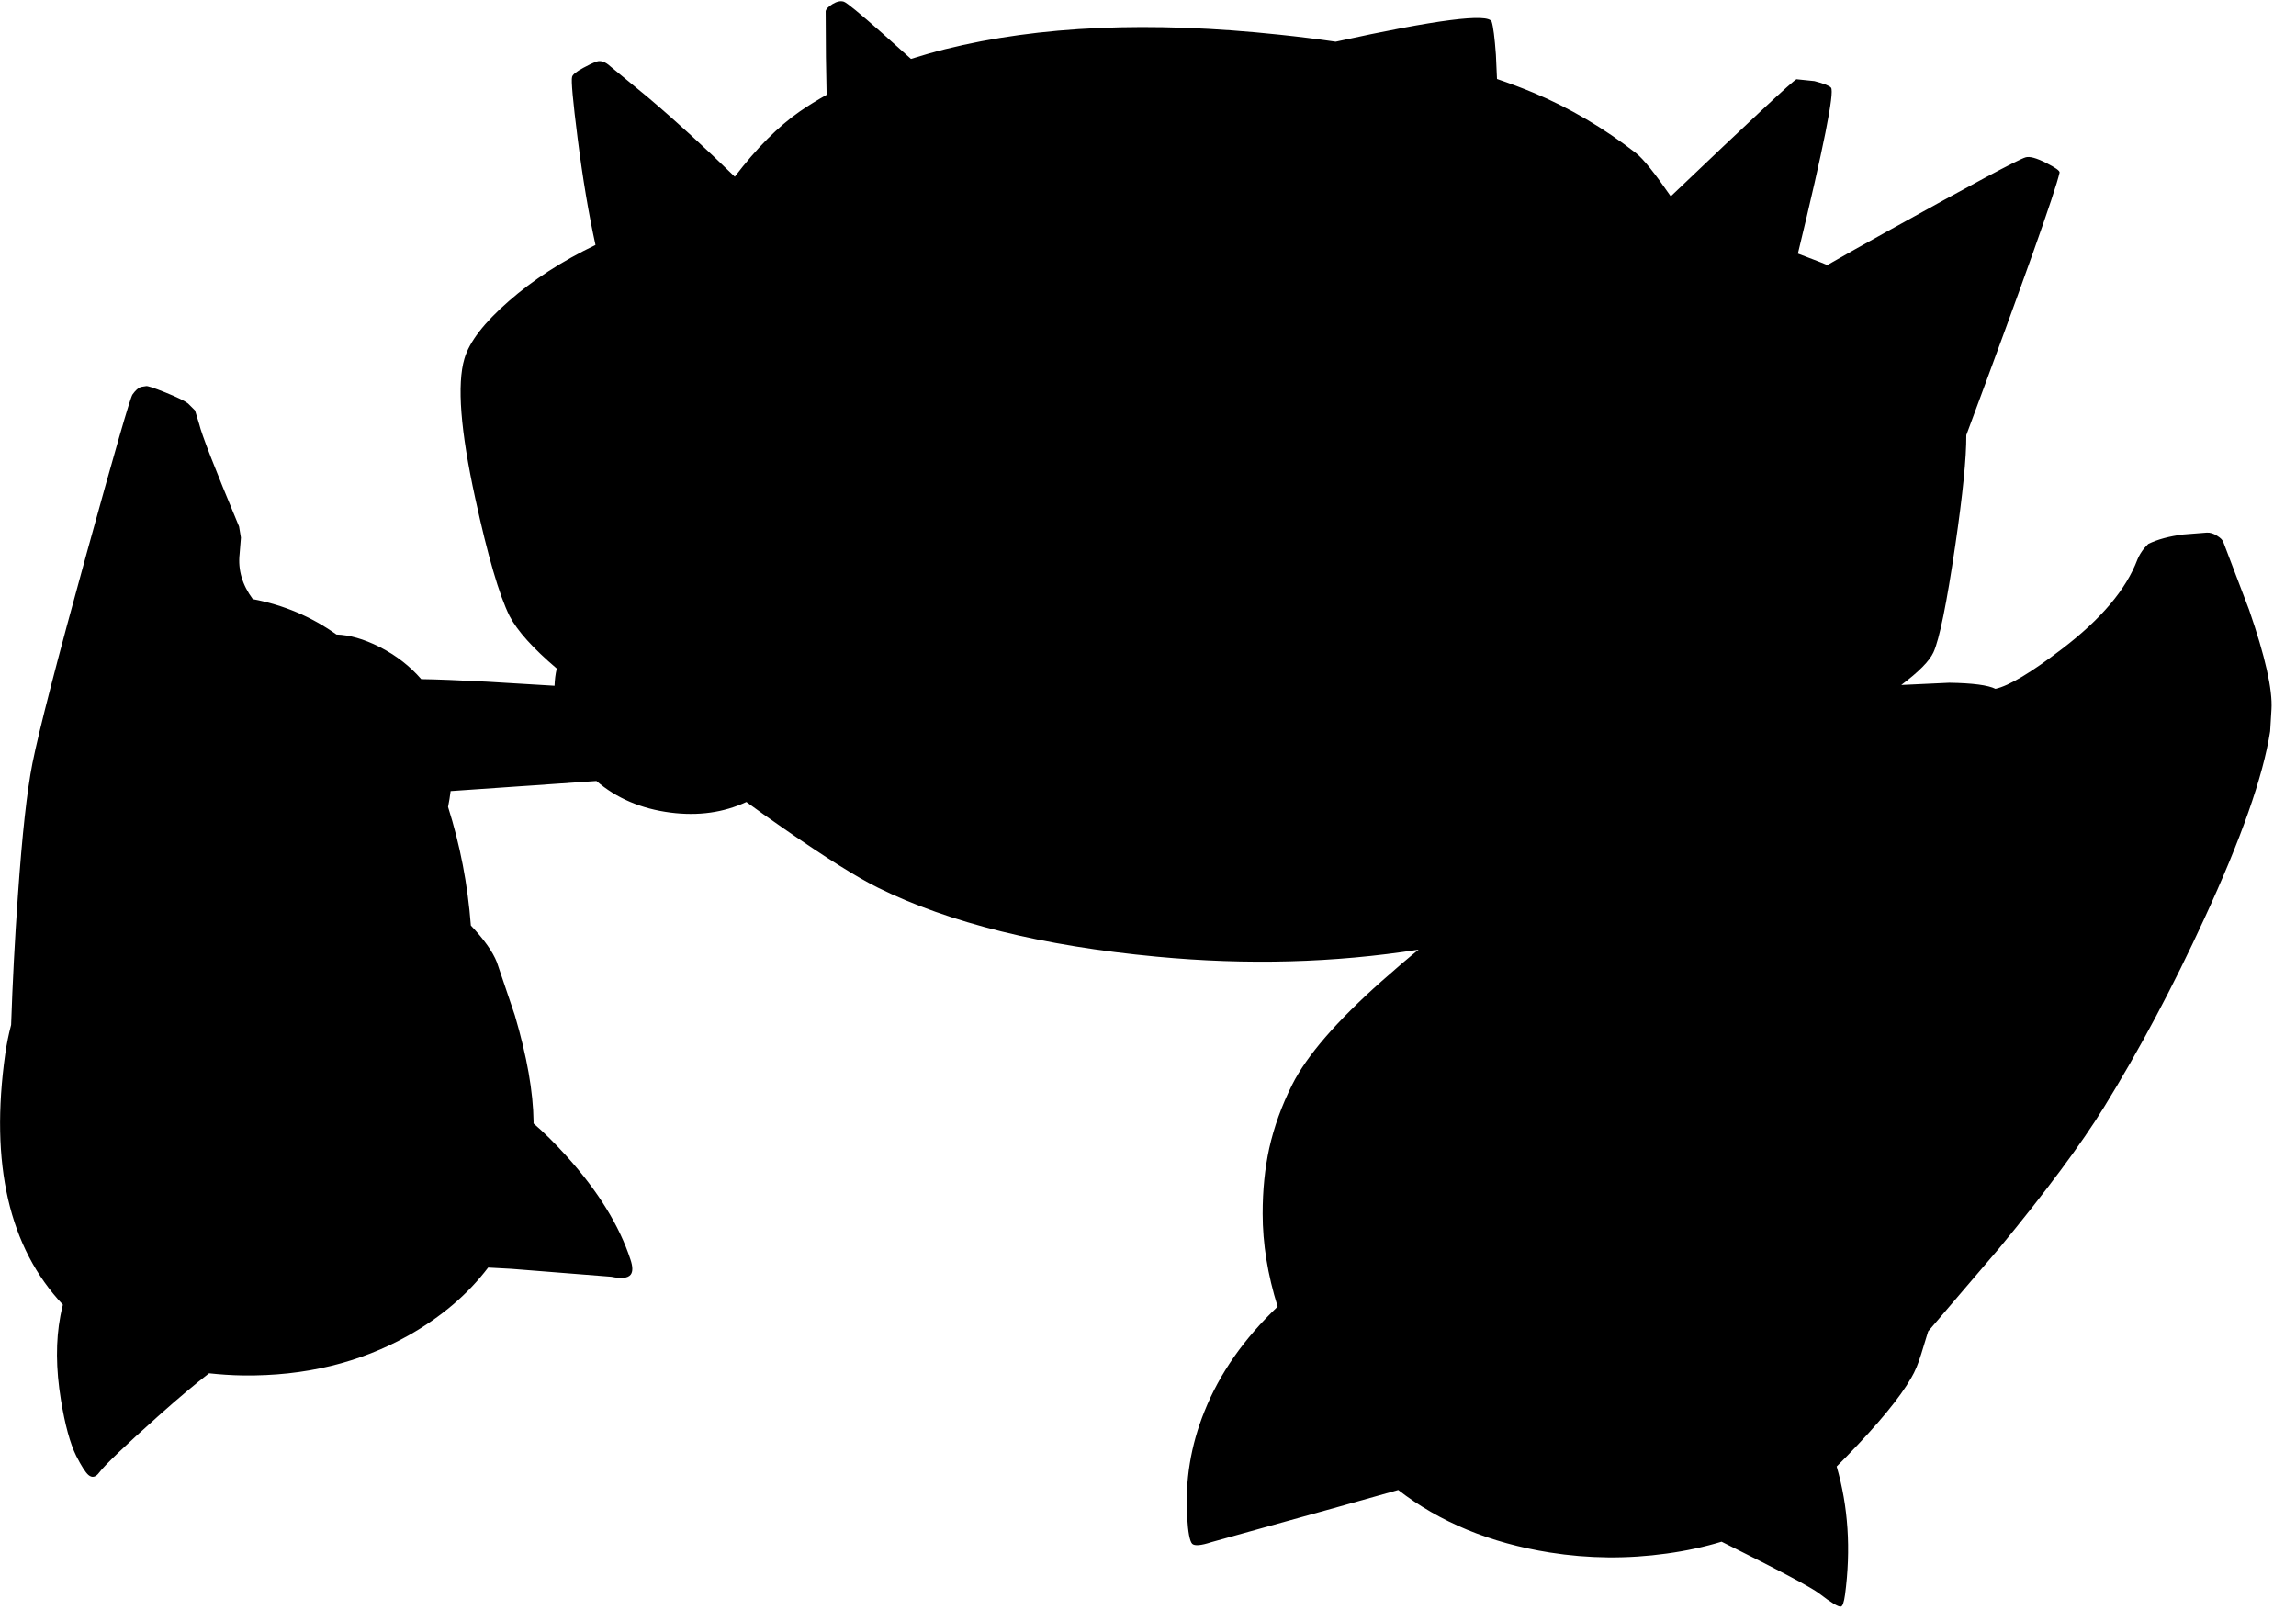 <?xml version="1.0" encoding="utf-8"?>
<!-- Generator: Adobe Illustrator 16.0.0, SVG Export Plug-In . SVG Version: 6.00 Build 0)  -->
<!DOCTYPE svg PUBLIC "-//W3C//DTD SVG 1.1//EN" "http://www.w3.org/Graphics/SVG/1.1/DTD/svg11.dtd">
<svg version="1.1" id="图层_1" xmlns="http://www.w3.org/2000/svg" xmlns:xlink="http://www.w3.org/1999/xlink" x="0px" y="0px"
	 width="435px" height="305px" viewBox="0 0 435 305" enable-background="new 0 0 435 305" xml:space="preserve">
<path d="M426.101,115.504l-4.85-12.749c-0.133-0.434-0.533-0.85-1.2-1.25c-0.666-0.433-1.316-0.633-1.949-0.6l-4.449,0.35
	c-2.667,0.333-4.883,0.933-6.649,1.8l-0.75,0.8c-0.566,0.7-1,1.417-1.3,2.15c-2.133,5.666-6.899,11.315-14.299,16.948
	c-5.832,4.466-10.032,6.983-12.599,7.549c-1.399-0.7-4.315-1.083-8.749-1.15l-9.098,0.422c3.293-2.461,5.332-4.521,6.099-6.171
	c1.133-2.467,2.517-9.249,4.149-20.348c1.41-9.595,2.103-16.527,2.08-20.818c10.938-29.431,16.827-46.006,17.668-49.724
	c0.1-0.333-0.75-0.95-2.55-1.85c-1.833-0.933-3.134-1.283-3.899-1.05c-1.434,0.433-10.183,5.116-26.247,14.048
	c-4.362,2.413-8.12,4.526-11.304,6.354c-0.743-0.316-1.621-0.666-2.646-1.054c-1.152-0.431-2.124-0.802-2.929-1.119
	c4.87-20.1,6.964-30.58,6.278-31.428c-0.3-0.367-1.35-0.783-3.149-1.25l-3.399-0.35c-0.646,0.258-8.598,7.667-23.813,22.184
	c-3.01-4.363-5.208-7.1-6.584-8.185c-6.065-4.733-12.548-8.549-19.448-11.449c-2.195-0.916-4.498-1.78-6.894-2.599l-0.205-4.601
	c-0.233-3.233-0.5-5.316-0.8-6.249c-0.59-1.671-10.458-0.404-29.562,3.785c-3.441-0.503-7.002-0.949-10.685-1.335
	c-24.43-2.6-45.527-1.683-63.292,2.75c-2.24,0.56-4.388,1.184-6.481,1.844l-5.467-4.894c-4.266-3.766-6.683-5.749-7.249-5.949
	c-0.6-0.2-1.317-0.05-2.15,0.45c-0.8,0.5-1.233,0.95-1.3,1.35l0.05,8.699l0.131,7.15c-1.77,0.997-3.474,2.039-5.08,3.148
	c-4.114,2.864-8.221,6.987-12.32,12.362c-5.621-5.484-11.101-10.5-16.427-15.012l-7.099-5.849c-0.966-0.9-1.85-1.217-2.649-0.95
	c-0.733,0.267-1.583,0.667-2.55,1.2c-1.3,0.7-2,1.266-2.1,1.7c-0.2,0.667,0.15,4.549,1.05,11.648
	c0.967,7.611,2.097,14.335,3.385,20.194c-6.373,3.072-11.852,6.622-16.434,10.652c-4.666,4.066-7.466,7.699-8.399,10.898
	c-1.433,4.833-0.75,13.648,2.05,26.447c2.367,10.898,4.533,18.331,6.5,22.297c1.462,2.814,4.449,6.135,8.946,9.958
	c-0.249,1.032-0.381,2.122-0.42,3.259l-12.775-0.768c-5.377-0.283-9.539-0.445-12.488-0.487c-2.125-2.45-4.746-4.5-7.91-6.112
	c-2.98-1.49-5.694-2.264-8.148-2.339c-4.714-3.354-9.991-5.604-15.849-6.709c-2-2.7-2.833-5.549-2.5-8.549l0.25-3.1l-0.35-2.1
	c-4.6-11.032-7.116-17.498-7.549-19.397l-0.8-2.6l-1.3-1.3c-0.633-0.5-2.066-1.2-4.3-2.1c-2.233-0.9-3.466-1.3-3.699-1.2l-0.95,0.15
	c-0.5,0.167-1.033,0.65-1.6,1.45c-0.434,0.633-3.333,10.682-8.699,30.146c-5.599,20.298-9.016,33.53-10.249,39.696
	c-1.033,5.199-1.95,13.532-2.75,24.997c-0.595,8.386-1.021,16.573-1.292,24.576c-0.466,1.772-0.839,3.594-1.107,5.471
	c-2.941,20.867,0.714,36.702,10.917,47.543c-0.171,0.676-0.33,1.372-0.469,2.102c-0.9,4.732-0.867,10.049,0.1,15.947
	c0.767,4.7,1.733,8.232,2.899,10.6c0.967,1.899,1.733,3.1,2.3,3.6c0.7,0.6,1.383,0.449,2.05-0.45
	c1.033-1.399,4.816-5.017,11.349-10.849c3.768-3.352,6.919-5.999,9.466-7.957c2.083,0.222,4.228,0.375,6.482,0.408
	c11.632,0.133,22.047-2.383,31.247-7.549c6.291-3.546,11.324-7.852,15.142-12.889l4.406,0.239l18.948,1.5
	c1.9,0.399,3.117,0.267,3.65-0.399c0.433-0.566,0.417-1.533-0.05-2.9c-2.1-6.398-6.099-12.882-11.999-19.447
	c-2.341-2.59-4.453-4.675-6.354-6.298c-0.001-0.118,0.007-0.232,0.005-0.352c-0.067-5.633-1.25-12.349-3.55-20.147l-3.399-10.049
	c-0.798-2.012-2.448-4.334-4.93-6.958c-0.596-7.794-2.041-15.278-4.319-22.458c0.204-1.013,0.365-2.014,0.483-3.002l27.626-1.913
	c3.79,3.266,8.465,5.267,14.036,5.983c5.299,0.677,10.085-0.01,14.375-2.009c2.07,1.519,4.392,3.171,6.973,4.959
	c8.166,5.666,14.165,9.433,17.998,11.299c13.499,6.666,31.08,11.015,52.745,13.048c17.149,1.624,33.695,1.172,49.646-1.333
	c-2.067,1.677-4.374,3.642-6.952,5.933c-8.565,7.6-14.231,14.148-16.998,19.648c-1.999,3.999-3.45,8.016-4.35,12.049
	c-0.833,3.799-1.249,7.932-1.249,12.398c0,5.701,0.948,11.57,2.839,17.607c-6.374,6.069-10.988,12.664-13.839,19.788
	c-2.633,6.499-3.732,13.215-3.299,20.147c0.166,2.833,0.482,4.5,0.949,5c0.467,0.433,1.667,0.333,3.6-0.301l24.098-6.699
	l11.341-3.194c7.839,6.089,17.4,10.045,28.704,11.844c7.366,1.167,14.749,1.233,22.148,0.2c3.71-0.508,7.175-1.261,10.408-2.246
	c10.934,5.438,17.118,8.723,18.538,9.845c2.199,1.7,3.55,2.517,4.05,2.45c0.333-0.033,0.6-0.783,0.8-2.25
	c1.147-8.619,0.604-16.715-1.586-24.3c0.604-0.601,1.208-1.202,1.836-1.847c6.099-6.267,10.198-11.249,12.298-14.949
	c0.7-1.166,1.334-2.683,1.9-4.549l1.3-4.25l13.498-15.798c8.899-10.799,15.498-19.681,19.798-26.647
	c6.766-10.965,13.099-22.863,18.998-35.695c6.999-15.132,11.165-26.98,12.498-35.546l0.25-4.15
	C430.583,130.669,429.167,124.37,426.101,115.504z"/>
</svg>
